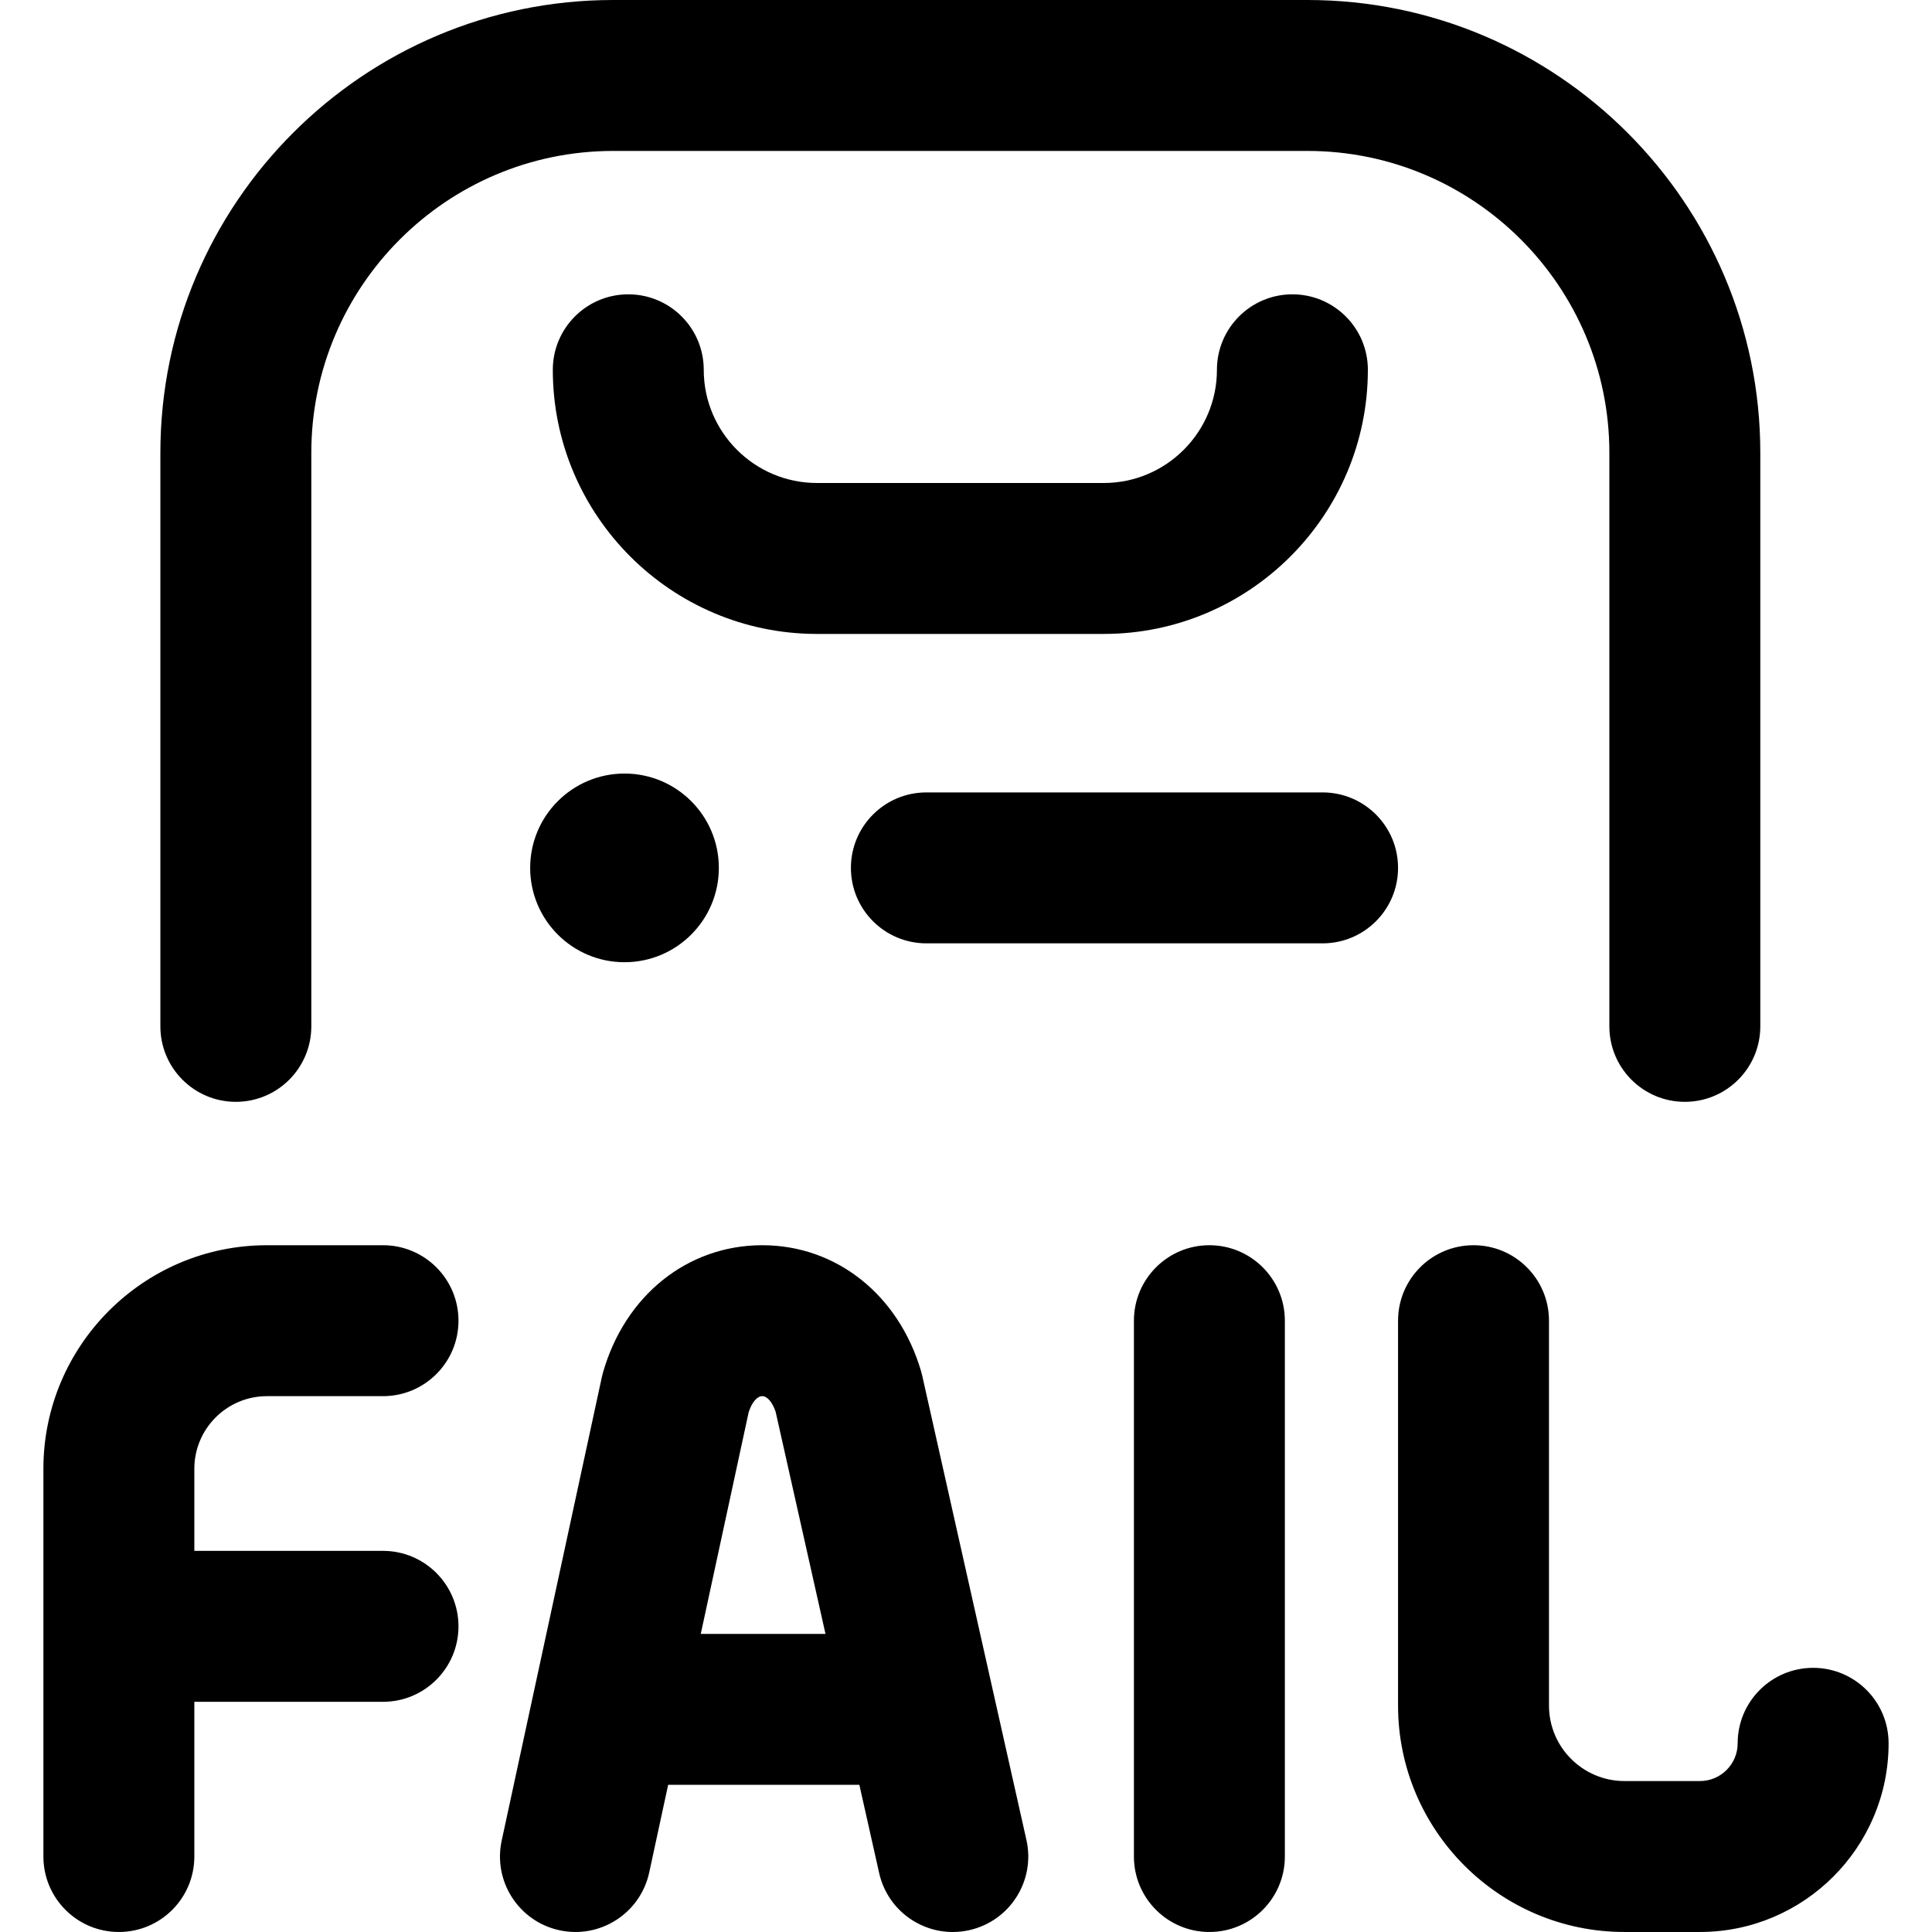 <svg id="Layer_1" enable-background="new 0 0 512.004 512.004" height="512" viewBox="0 0 512.004 512.004" width="512" xmlns="http://www.w3.org/2000/svg"><path d="m466.502 120v152c0 11.046-8.954 20-20 20s-20-8.954-20-20v-152c0-44.112-35.888-80-80-80h-184c-44.112 0-80 35.888-80 80v152c0 11.046-8.954 20-20 20s-20-8.954-20-20v-152c0-66.168 53.832-120 120-120h184c66.168 0 120 53.832 120 120zm-104-22c0-11.046-8.954-20-20-20s-20 8.954-20 20c0 16.542-13.458 30-30 30h-76c-16.542 0-30-13.458-30-30 0-11.046-8.954-20-20-20s-20 8.954-20 20c0 38.598 31.402 70 70 70h76c38.598 0 70-31.402 70-70zm-12 112h-105c-11.046 0-20 8.954-20 20s8.954 20 20 20h105c11.046 0 20-8.954 20-20s-8.954-20-20-20zm-185-5c-13.807 0-25 11.193-25 25s11.193 25 25 25 25-11.193 25-25-11.193-25-25-25zm-114 184.237v21.763h50c11.046 0 20 8.954 20 20s-8.954 20-20 20h-50v41c0 11.046-8.954 20-20 20s-20-8.954-20-20v-102.763c0-32.663 26.574-59.237 59.238-59.237h30.763c11.046 0 20 8.954 20 20s-8.954 20-20 20h-30.763c-10.608 0-19.238 8.629-19.238 19.237zm220.515 98.384c2.419 10.777-4.357 21.475-15.135 23.894-1.475.331-2.948.49-4.398.49-9.152 0-17.408-6.321-19.496-15.625l-5.248-23.38h-50.67l-5.019 23.224c-2.333 10.797-12.982 17.654-23.773 15.325-10.796-2.333-17.657-12.977-15.324-23.773l26.533-122.787c.094-.436.202-.867.325-1.295 5.855-20.393 22.354-33.618 42.032-33.693h.167c19.582 0 36.081 13.062 42.064 33.32.126.425.237.854.334 1.286zm-53.253-54.621-13.207-58.848c-.853-2.541-2.22-4.152-3.555-4.152-.002 0-.004 0-.007 0-1.359.005-2.737 1.648-3.582 4.229l-12.7 58.771zm101.738-103c-11.046 0-20 8.954-20 20v142c0 11.046 8.954 20 20 20s20-8.954 20-20v-142c0-11.046-8.954-20-20-20zm160 112c-11.046 0-20 8.954-20 20 0 5.514-4.486 10-10 10h-20c-11.028 0-20-8.972-20-20v-102c0-11.046-8.954-20-20-20s-20 8.954-20 20v102c0 33.084 26.916 60 60 60h20c27.57 0 50-22.43 50-50 0-11.046-8.954-20-20-20z"/></svg>
